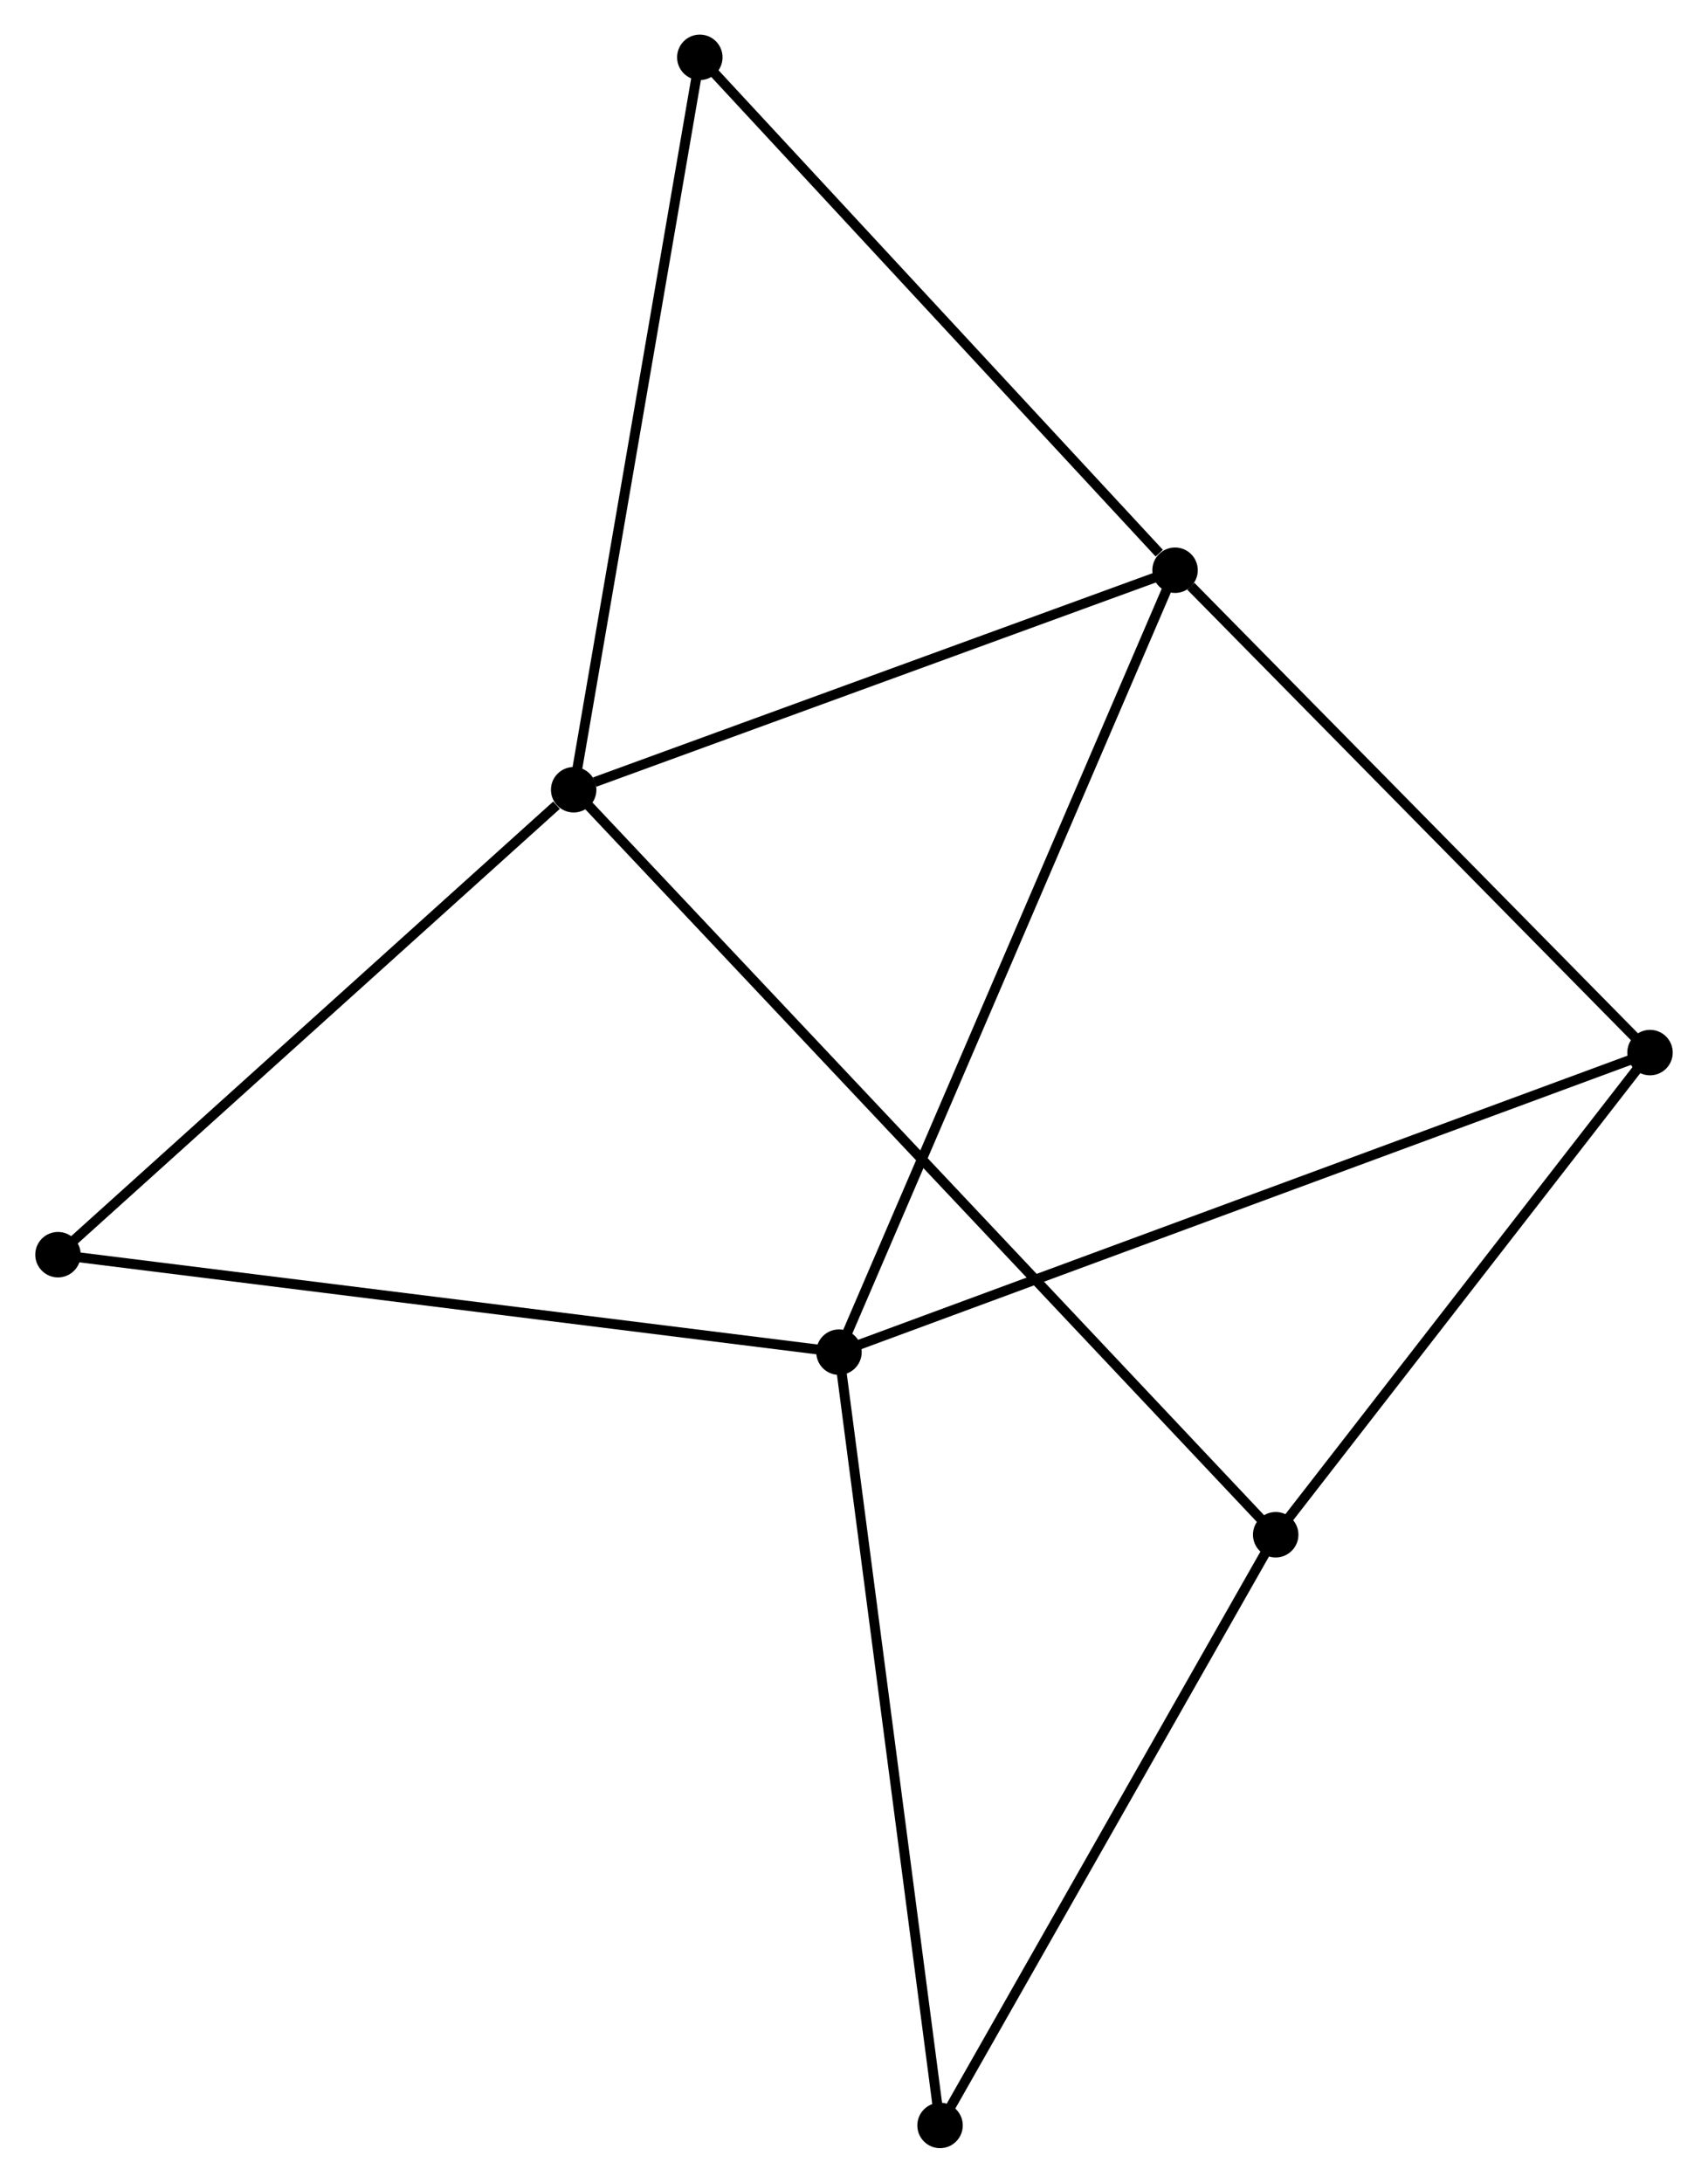 <?xml version="1.0" encoding="UTF-8" standalone="no"?>
<!DOCTYPE svg PUBLIC "-//W3C//DTD SVG 1.1//EN"
 "http://www.w3.org/Graphics/SVG/1.1/DTD/svg11.dtd">
<!-- Generated by graphviz version 2.36.0 (20140111.2315)
 -->
<!-- Title: %3 Pages: 1 -->
<svg width="173pt" height="221pt"
 viewBox="0.00 0.00 172.73 220.83" xmlns="http://www.w3.org/2000/svg" xmlns:xlink="http://www.w3.org/1999/xlink">
<g id="graph0" class="graph" transform="scale(1 1) rotate(0) translate(4 216.831)">
<title>%3</title>
<!-- 0 -->
<g id="node1" class="node"><title>0</title>
<ellipse fill="black" stroke="black" cx="114.859" cy="-159.142" rx="1.8" ry="1.8"/>
</g>
<!-- 1 -->
<g id="node2" class="node"><title>1</title>
<ellipse fill="black" stroke="black" cx="80.844" cy="-80.033" rx="1.8" ry="1.8"/>
</g>
<!-- 0&#45;&#45;1 -->
<g id="edge1" class="edge"><title>0&#45;&#45;1</title>
<path fill="none" stroke="black" d="M114.018,-157.186C109.312,-146.241 86.285,-92.686 81.656,-81.92"/>
</g>
<!-- 2 -->
<g id="node3" class="node"><title>2</title>
<ellipse fill="black" stroke="black" cx="53.993" cy="-136.931" rx="1.8" ry="1.8"/>
</g>
<!-- 0&#45;&#45;2 -->
<g id="edge2" class="edge"><title>0&#45;&#45;2</title>
<path fill="none" stroke="black" d="M113.103,-158.501C104.371,-155.314 65.664,-141.19 56.123,-137.709"/>
</g>
<!-- 4 -->
<g id="node4" class="node"><title>4</title>
<ellipse fill="black" stroke="black" cx="162.93" cy="-110.34" rx="1.8" ry="1.8"/>
</g>
<!-- 0&#45;&#45;4 -->
<g id="edge3" class="edge"><title>0&#45;&#45;4</title>
<path fill="none" stroke="black" d="M116.458,-157.518C123.887,-149.976 154.945,-118.446 161.651,-111.639"/>
</g>
<!-- 5 -->
<g id="node5" class="node"><title>5</title>
<ellipse fill="black" stroke="black" cx="66.76" cy="-211.031" rx="1.8" ry="1.8"/>
</g>
<!-- 0&#45;&#45;5 -->
<g id="edge4" class="edge"><title>0&#45;&#45;5</title>
<path fill="none" stroke="black" d="M113.258,-160.868C105.825,-168.887 74.749,-202.412 68.04,-209.65"/>
</g>
<!-- 1&#45;&#45;4 -->
<g id="edge5" class="edge"><title>1&#45;&#45;4</title>
<path fill="none" stroke="black" d="M82.559,-80.666C93.242,-84.61 150.57,-105.776 161.225,-109.71"/>
</g>
<!-- 6 -->
<g id="node6" class="node"><title>6</title>
<ellipse fill="black" stroke="black" cx="1.8" cy="-89.894" rx="1.8" ry="1.8"/>
</g>
<!-- 1&#45;&#45;6 -->
<g id="edge6" class="edge"><title>1&#45;&#45;6</title>
<path fill="none" stroke="black" d="M78.891,-80.277C67.954,-81.641 14.443,-88.316 3.686,-89.658"/>
</g>
<!-- 7 -->
<g id="node7" class="node"><title>7</title>
<ellipse fill="black" stroke="black" cx="91.074" cy="-1.8" rx="1.8" ry="1.8"/>
</g>
<!-- 1&#45;&#45;7 -->
<g id="edge7" class="edge"><title>1&#45;&#45;7</title>
<path fill="none" stroke="black" d="M81.097,-78.099C82.513,-67.275 89.438,-14.313 90.83,-3.666"/>
</g>
<!-- 2&#45;&#45;5 -->
<g id="edge9" class="edge"><title>2&#45;&#45;5</title>
<path fill="none" stroke="black" d="M54.308,-138.763C56.059,-148.926 64.568,-198.31 66.409,-208.991"/>
</g>
<!-- 2&#45;&#45;6 -->
<g id="edge10" class="edge"><title>2&#45;&#45;6</title>
<path fill="none" stroke="black" d="M52.256,-135.366C44.191,-128.097 10.469,-97.707 3.189,-91.146"/>
</g>
<!-- 3 -->
<g id="node8" class="node"><title>3</title>
<ellipse fill="black" stroke="black" cx="125.044" cy="-61.562" rx="1.8" ry="1.8"/>
</g>
<!-- 2&#45;&#45;3 -->
<g id="edge8" class="edge"><title>2&#45;&#45;3</title>
<path fill="none" stroke="black" d="M55.477,-135.357C64.724,-125.549 114.346,-72.91 123.569,-63.127"/>
</g>
<!-- 3&#45;&#45;4 -->
<g id="edge11" class="edge"><title>3&#45;&#45;4</title>
<path fill="none" stroke="black" d="M126.305,-63.184C132.057,-70.59 155.784,-101.139 161.626,-108.661"/>
</g>
<!-- 3&#45;&#45;7 -->
<g id="edge12" class="edge"><title>3&#45;&#45;7</title>
<path fill="none" stroke="black" d="M124.064,-59.837C119.104,-51.111 96.811,-11.892 91.993,-3.418"/>
</g>
</g>
</svg>

